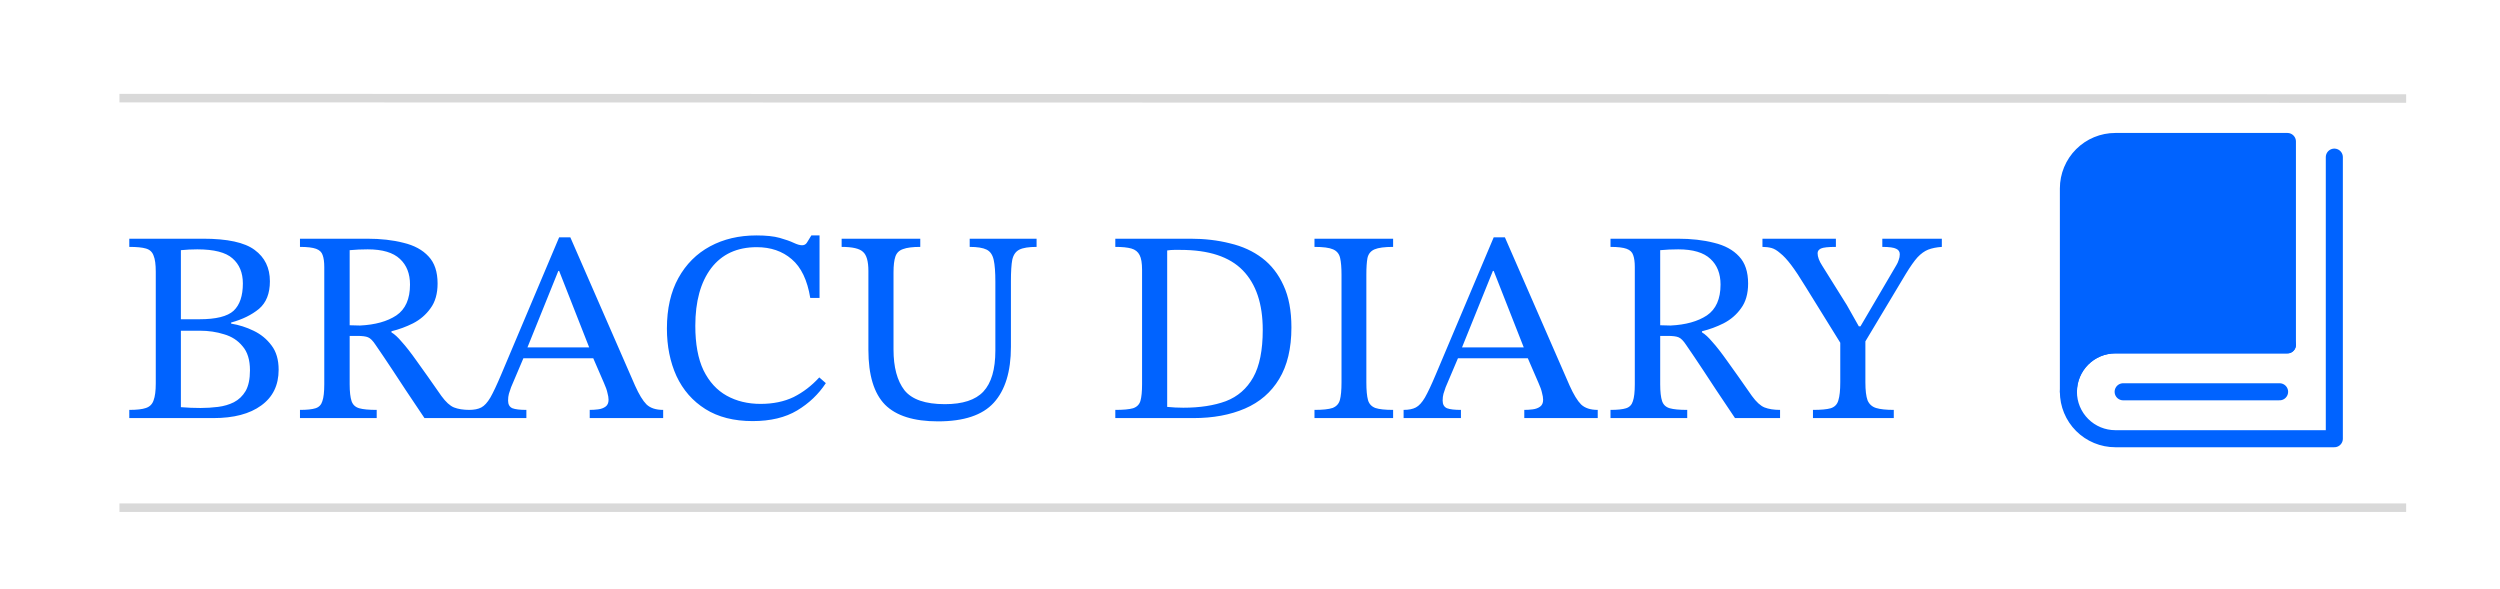 <svg width="293" height="69" viewBox="0 0 293 69" fill="none" xmlns="http://www.w3.org/2000/svg">
<path d="M242.417 45.917V22.083C242.417 20.625 242.996 19.226 244.028 18.194C245.059 17.163 246.458 16.583 247.917 16.583H268.083V40.417H247.917C244.892 40.417 242.417 42.877 242.417 45.917Z" fill="#0063FF" stroke="#0063FF" stroke-width="2" stroke-linejoin="round"/>
<path d="M268.083 40.417H247.917C246.458 40.417 245.059 40.996 244.028 42.028C242.996 43.059 242.417 44.458 242.417 45.917C242.417 47.375 242.996 48.774 244.028 49.806C245.059 50.837 246.458 51.417 247.917 51.417H273.583V18.417M248.833 45.917H267.167" stroke="#0063FF" stroke-width="2" stroke-linecap="round" stroke-linejoin="round"/>
<g filter="url(#filter0_d_794_331)">
<path d="M27.088 33.8V33.928C28.005 34.077 28.88 34.355 29.712 34.76C30.565 35.165 31.269 35.741 31.824 36.488C32.379 37.213 32.656 38.163 32.656 39.336C32.656 41.149 31.973 42.547 30.608 43.528C29.264 44.509 27.397 45 25.008 45H15.152V44.04C16.027 44.04 16.677 43.965 17.104 43.816C17.552 43.667 17.851 43.368 18 42.92C18.171 42.472 18.256 41.811 18.256 40.936V27.848C18.256 26.995 18.171 26.365 18 25.96C17.851 25.533 17.552 25.256 17.104 25.128C16.677 25 16.027 24.936 15.152 24.936V23.976H23.792C26.651 23.976 28.667 24.413 29.84 25.288C31.035 26.163 31.632 27.389 31.632 28.968C31.632 30.397 31.205 31.475 30.352 32.2C29.499 32.904 28.411 33.437 27.088 33.8ZM21.2 34.76V43.72C21.968 43.784 22.736 43.816 23.504 43.816C24.187 43.816 24.869 43.773 25.552 43.688C26.235 43.603 26.853 43.421 27.408 43.144C27.984 42.845 28.443 42.408 28.784 41.832C29.125 41.235 29.296 40.424 29.296 39.4C29.296 38.184 29.008 37.245 28.432 36.584C27.877 35.901 27.152 35.432 26.256 35.176C25.381 34.899 24.443 34.76 23.44 34.76H21.2ZM21.2 33.416H23.376C25.317 33.416 26.651 33.085 27.376 32.424C28.101 31.741 28.464 30.675 28.464 29.224C28.464 27.965 28.059 26.984 27.248 26.28C26.459 25.576 25.083 25.224 23.12 25.224C22.48 25.224 21.84 25.256 21.2 25.32V33.416ZM51.285 29.224C51.285 30.419 51.008 31.389 50.453 32.136C49.92 32.883 49.237 33.469 48.405 33.896C47.595 34.301 46.752 34.611 45.877 34.824V34.952C46.24 35.165 46.645 35.539 47.093 36.072C47.563 36.584 48.16 37.352 48.885 38.376C49.611 39.379 50.56 40.723 51.733 42.408C52.245 43.112 52.736 43.56 53.205 43.752C53.696 43.944 54.304 44.04 55.029 44.04V45H49.749C48.875 43.677 48.139 42.579 47.541 41.704C46.965 40.808 46.475 40.061 46.069 39.464C45.664 38.845 45.301 38.301 44.981 37.832C44.661 37.363 44.341 36.893 44.021 36.424C43.701 35.933 43.403 35.635 43.125 35.528C42.869 35.421 42.453 35.368 41.877 35.368H40.981V41.032C40.981 41.907 41.056 42.568 41.205 43.016C41.355 43.443 41.653 43.72 42.101 43.848C42.549 43.976 43.232 44.04 44.149 44.04V45H35.157V44.04C35.968 44.04 36.576 43.976 36.981 43.848C37.387 43.72 37.653 43.443 37.781 43.016C37.931 42.589 38.005 41.928 38.005 41.032V27.304C38.005 26.707 37.941 26.237 37.813 25.896C37.707 25.555 37.451 25.309 37.045 25.16C36.64 25.011 36.011 24.936 35.157 24.936V23.976H43.029C44.629 23.976 46.048 24.136 47.285 24.456C48.544 24.755 49.525 25.288 50.229 26.056C50.933 26.803 51.285 27.859 51.285 29.224ZM40.981 25.32V34.12L42.197 34.152C43.968 34.067 45.387 33.672 46.453 32.968C47.52 32.243 48.053 31.037 48.053 29.352C48.053 28.072 47.659 27.069 46.869 26.344C46.08 25.597 44.821 25.224 43.093 25.224C42.368 25.224 41.664 25.256 40.981 25.32ZM77.723 45H69.115V44.04C69.435 44.04 69.766 44.019 70.107 43.976C70.448 43.933 70.736 43.827 70.971 43.656C71.206 43.485 71.323 43.219 71.323 42.856C71.323 42.621 71.28 42.355 71.195 42.056C71.131 41.736 70.992 41.341 70.779 40.872L69.531 37.992H61.339L59.899 41.384C59.814 41.64 59.728 41.896 59.643 42.152C59.579 42.387 59.547 42.653 59.547 42.952C59.547 43.4 59.718 43.699 60.059 43.848C60.4 43.976 60.944 44.04 61.691 44.04V45H54.971V44.04C55.568 44.04 56.048 43.944 56.411 43.752C56.774 43.56 57.126 43.176 57.467 42.6C57.808 42.003 58.235 41.096 58.747 39.88L65.531 23.816H66.843L74.427 41.192C74.896 42.237 75.344 42.973 75.771 43.4C76.219 43.827 76.87 44.04 77.723 44.04V45ZM69.051 36.712L65.531 27.752H65.435L61.819 36.712H69.051ZM96.019 40.232L96.787 40.904C95.933 42.205 94.813 43.272 93.427 44.104C92.04 44.936 90.301 45.352 88.21 45.352C86.013 45.352 84.168 44.883 82.674 43.944C81.181 43.005 80.05 41.715 79.282 40.072C78.536 38.429 78.162 36.573 78.162 34.504C78.162 32.179 78.611 30.205 79.507 28.584C80.403 26.963 81.64 25.725 83.219 24.872C84.797 24.019 86.611 23.592 88.659 23.592C89.789 23.592 90.696 23.688 91.379 23.88C92.061 24.072 92.605 24.264 93.01 24.456C93.416 24.648 93.746 24.744 94.002 24.744C94.258 24.744 94.451 24.637 94.579 24.424C94.728 24.189 94.898 23.912 95.091 23.592H96.05V30.92H94.963C94.621 28.829 93.896 27.315 92.787 26.376C91.698 25.437 90.333 24.968 88.691 24.968C86.386 24.968 84.605 25.789 83.347 27.432C82.109 29.075 81.49 31.325 81.49 34.184C81.49 36.317 81.811 38.056 82.451 39.4C83.112 40.744 84.019 41.736 85.171 42.376C86.323 43.016 87.645 43.336 89.138 43.336C90.611 43.336 91.901 43.069 93.01 42.536C94.12 41.981 95.123 41.213 96.019 40.232ZM121.488 23.976V24.936C120.571 24.936 119.899 25.043 119.472 25.256C119.045 25.469 118.768 25.864 118.64 26.44C118.533 26.995 118.48 27.827 118.48 28.936V36.648C118.48 39.549 117.808 41.736 116.464 43.208C115.141 44.659 112.965 45.384 109.936 45.384C107.099 45.384 105.029 44.733 103.728 43.432C102.427 42.109 101.776 39.965 101.776 37V27.752C101.776 26.621 101.563 25.875 101.136 25.512C100.731 25.128 99.899 24.936 98.64 24.936V23.976H107.856V24.936C106.96 24.936 106.288 25.021 105.84 25.192C105.392 25.341 105.093 25.629 104.944 26.056C104.795 26.483 104.72 27.101 104.72 27.912V36.968C104.72 39.037 105.147 40.627 106 41.736C106.875 42.824 108.453 43.368 110.736 43.368C112.827 43.368 114.331 42.877 115.248 41.896C116.187 40.893 116.656 39.293 116.656 37.096V29.032C116.656 27.901 116.592 27.048 116.464 26.472C116.336 25.875 116.059 25.469 115.632 25.256C115.205 25.043 114.544 24.936 113.648 24.936V23.976H121.488ZM130.714 23.976H139.514C141.178 23.976 142.724 24.157 144.154 24.52C145.604 24.861 146.863 25.437 147.93 26.248C148.996 27.059 149.828 28.125 150.426 29.448C151.044 30.771 151.354 32.413 151.354 34.376C151.354 36.829 150.874 38.845 149.914 40.424C148.975 41.981 147.642 43.133 145.914 43.88C144.186 44.627 142.17 45 139.866 45H130.714V44.04C131.652 44.04 132.346 43.976 132.794 43.848C133.242 43.699 133.53 43.411 133.658 42.984C133.786 42.536 133.85 41.885 133.85 41.032V27.624C133.85 26.835 133.754 26.259 133.562 25.896C133.37 25.512 133.05 25.256 132.602 25.128C132.154 25 131.524 24.936 130.714 24.936V23.976ZM136.794 25.352V43.688C137.434 43.752 138.063 43.784 138.682 43.784C140.623 43.784 142.287 43.528 143.674 43.016C145.06 42.483 146.127 41.555 146.874 40.232C147.62 38.909 147.994 37.053 147.994 34.664C147.994 31.613 147.215 29.288 145.658 27.688C144.1 26.088 141.668 25.288 138.362 25.288C138.106 25.288 137.85 25.288 137.594 25.288C137.359 25.288 137.092 25.309 136.794 25.352ZM157.225 40.808V28.2C157.225 27.368 157.171 26.717 157.065 26.248C156.958 25.757 156.681 25.416 156.233 25.224C155.806 25.032 155.081 24.936 154.057 24.936V23.976H163.273V24.936C162.27 24.936 161.545 25.032 161.097 25.224C160.649 25.416 160.371 25.757 160.265 26.248C160.179 26.717 160.137 27.368 160.137 28.2V40.808C160.137 41.725 160.201 42.419 160.329 42.888C160.457 43.336 160.745 43.645 161.193 43.816C161.641 43.965 162.334 44.04 163.273 44.04V45H154.057V44.04C155.017 44.04 155.721 43.965 156.169 43.816C156.617 43.645 156.905 43.336 157.033 42.888C157.161 42.419 157.225 41.725 157.225 40.808ZM187.254 45H178.646V44.04C178.966 44.04 179.297 44.019 179.638 43.976C179.98 43.933 180.268 43.827 180.502 43.656C180.737 43.485 180.854 43.219 180.854 42.856C180.854 42.621 180.812 42.355 180.726 42.056C180.662 41.736 180.524 41.341 180.31 40.872L179.062 37.992H170.87L169.43 41.384C169.345 41.64 169.26 41.896 169.174 42.152C169.11 42.387 169.078 42.653 169.078 42.952C169.078 43.4 169.249 43.699 169.59 43.848C169.932 43.976 170.476 44.04 171.222 44.04V45H164.502V44.04C165.1 44.04 165.58 43.944 165.942 43.752C166.305 43.56 166.657 43.176 166.998 42.6C167.34 42.003 167.766 41.096 168.278 39.88L175.062 23.816H176.374L183.958 41.192C184.428 42.237 184.876 42.973 185.302 43.4C185.75 43.827 186.401 44.04 187.254 44.04V45ZM178.582 36.712L175.062 27.752H174.966L171.35 36.712H178.582ZM204.879 29.224C204.879 30.419 204.602 31.389 204.047 32.136C203.514 32.883 202.831 33.469 201.999 33.896C201.188 34.301 200.346 34.611 199.471 34.824V34.952C199.834 35.165 200.239 35.539 200.687 36.072C201.156 36.584 201.754 37.352 202.479 38.376C203.204 39.379 204.154 40.723 205.327 42.408C205.839 43.112 206.33 43.56 206.799 43.752C207.29 43.944 207.898 44.04 208.623 44.04V45H203.343C202.468 43.677 201.732 42.579 201.135 41.704C200.559 40.808 200.068 40.061 199.663 39.464C199.258 38.845 198.895 38.301 198.575 37.832C198.255 37.363 197.935 36.893 197.615 36.424C197.295 35.933 196.996 35.635 196.719 35.528C196.463 35.421 196.047 35.368 195.471 35.368H194.575V41.032C194.575 41.907 194.65 42.568 194.799 43.016C194.948 43.443 195.247 43.72 195.695 43.848C196.143 43.976 196.826 44.04 197.743 44.04V45H188.751V44.04C189.562 44.04 190.17 43.976 190.575 43.848C190.98 43.72 191.247 43.443 191.375 43.016C191.524 42.589 191.599 41.928 191.599 41.032V27.304C191.599 26.707 191.535 26.237 191.407 25.896C191.3 25.555 191.044 25.309 190.639 25.16C190.234 25.011 189.604 24.936 188.751 24.936V23.976H196.623C198.223 23.976 199.642 24.136 200.879 24.456C202.138 24.755 203.119 25.288 203.823 26.056C204.527 26.803 204.879 27.859 204.879 29.224ZM194.575 25.32V34.12L195.791 34.152C197.562 34.067 198.98 33.672 200.047 32.968C201.114 32.243 201.647 31.037 201.647 29.352C201.647 28.072 201.252 27.069 200.463 26.344C199.674 25.597 198.415 25.224 196.687 25.224C195.962 25.224 195.258 25.256 194.575 25.32ZM227.583 23.976V24.936C226.964 24.979 226.431 25.085 225.983 25.256C225.556 25.427 225.14 25.725 224.735 26.152C224.351 26.579 223.892 27.229 223.359 28.104L218.623 36.008V40.808C218.623 41.747 218.708 42.451 218.879 42.92C219.071 43.368 219.401 43.667 219.871 43.816C220.361 43.965 221.055 44.04 221.951 44.04V45H212.479V44.04C213.417 44.04 214.111 43.976 214.559 43.848C215.028 43.699 215.327 43.389 215.455 42.92C215.604 42.451 215.679 41.747 215.679 40.808V36.168L211.615 29.608C210.953 28.52 210.388 27.667 209.919 27.048C209.449 26.429 209.023 25.971 208.639 25.672C208.276 25.352 207.935 25.149 207.615 25.064C207.295 24.979 206.943 24.936 206.559 24.936V23.976H215.167V24.936C214.271 24.936 213.684 25 213.407 25.128C213.151 25.256 213.023 25.437 213.023 25.672C213.023 26.099 213.204 26.589 213.567 27.144L216.447 31.752L217.855 34.248H218.047L222.271 27.048C222.377 26.877 222.463 26.685 222.527 26.472C222.612 26.259 222.655 26.035 222.655 25.8C222.655 25.501 222.516 25.288 222.239 25.16C221.961 25.011 221.417 24.936 220.607 24.936V23.976H227.583Z" fill="#0063FF"/>
</g>
<line x1="14" y1="11.5" x2="282" y2="11.547" stroke="#D9D9D9"/>
<line x1="14" y1="59.5" x2="282" y2="59.5" stroke="#D9D9D9"/>
<defs>
<filter id="filter0_d_794_331" x="11.152" y="23.592" width="220.431" height="29.792" filterUnits="userSpaceOnUse" color-interpolation-filters="sRGB">
<feFlood flood-opacity="0" result="BackgroundImageFix"/>
<feColorMatrix in="SourceAlpha" type="matrix" values="0 0 0 0 0 0 0 0 0 0 0 0 0 0 0 0 0 0 127 0" result="hardAlpha"/>
<feOffset dy="4"/>
<feGaussianBlur stdDeviation="2"/>
<feComposite in2="hardAlpha" operator="out"/>
<feColorMatrix type="matrix" values="0 0 0 0 0 0 0 0 0 0 0 0 0 0 0 0 0 0 0.25 0"/>
<feBlend mode="normal" in2="BackgroundImageFix" result="effect1_dropShadow_794_331"/>
<feBlend mode="normal" in="SourceGraphic" in2="effect1_dropShadow_794_331" result="shape"/>
</filter>
</defs>
</svg>
